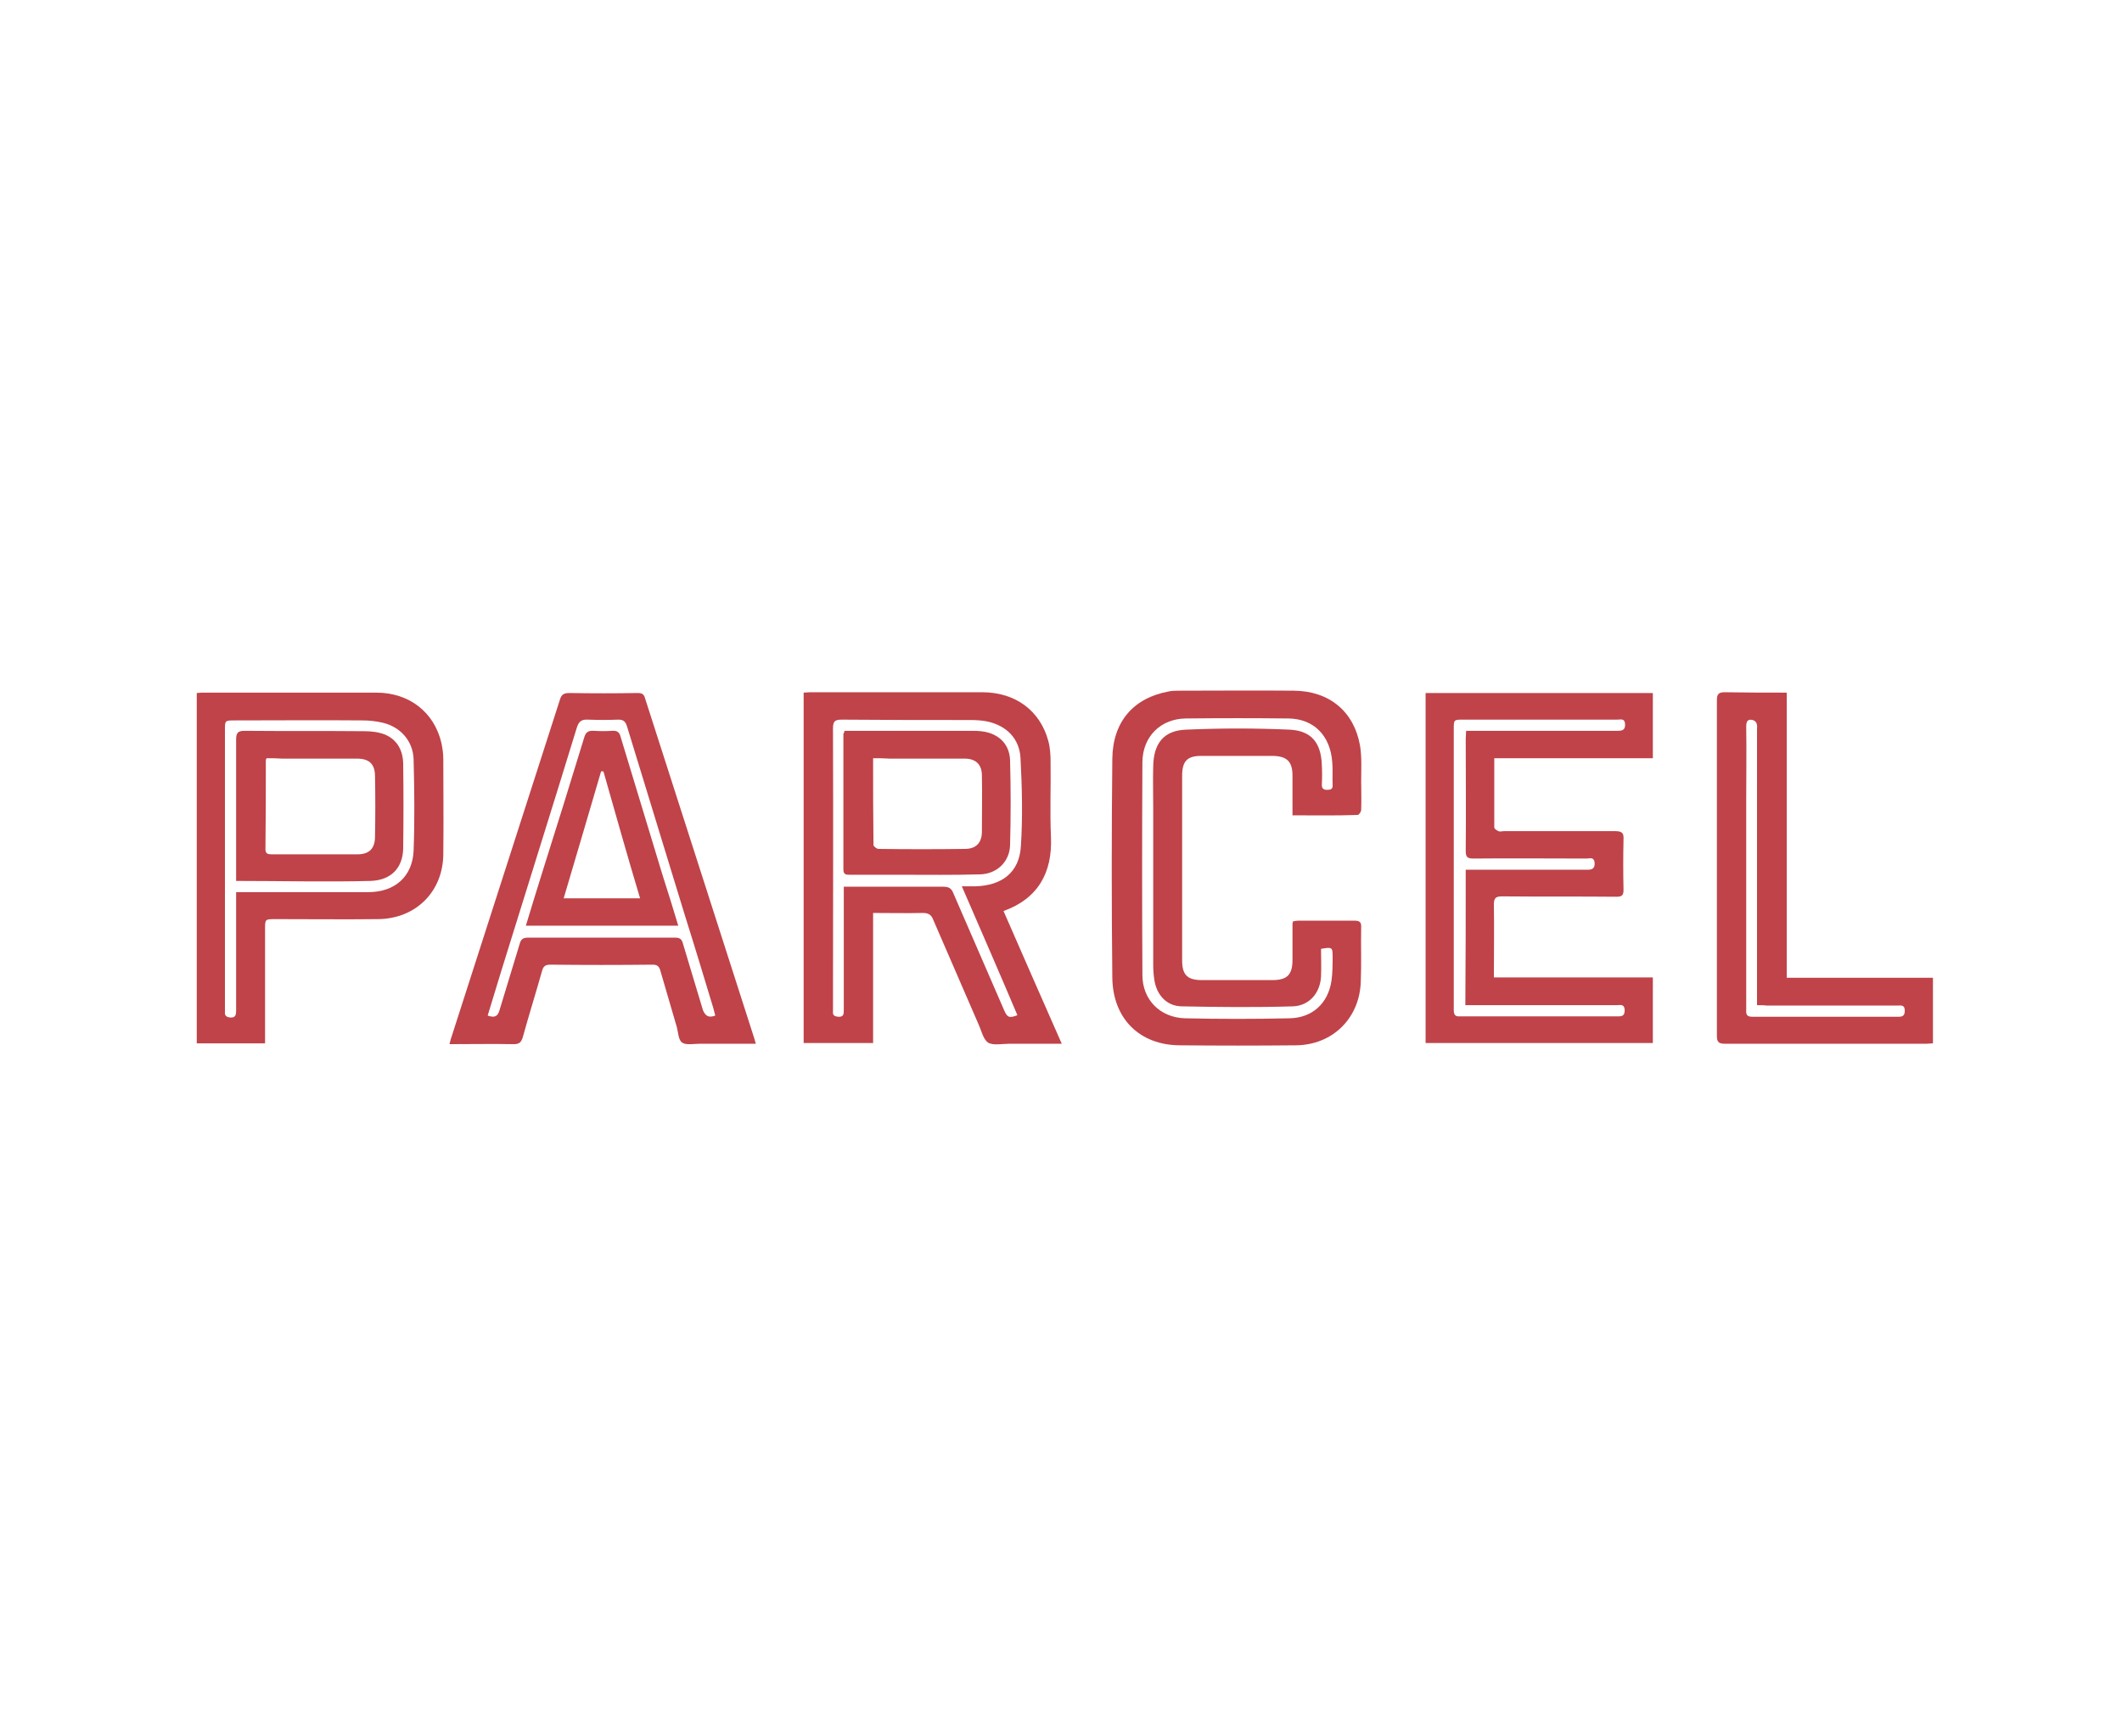 <?xml version="1.0" encoding="utf-8"?>
<!-- Generator: Adobe Illustrator 19.0.0, SVG Export Plug-In . SVG Version: 6.00 Build 0)  -->
<svg version="1.1" id="Capa_1" xmlns="http://www.w3.org/2000/svg" xmlns:xlink="http://www.w3.org/1999/xlink" x="0px" y="0px"
	 viewBox="-22 195.9 550 450" style="enable-background:new -22 195.9 550 450;" xml:space="preserve">
<style type="text/css">
	.st0{display:none;}
	.st1{fill:#BF4349;}
</style>
<g id="Capa_2" class="st0">
</g>
<g id="Capa_3" class="st0">
</g>
<g id="Capa_4" class="st0">
</g>
<g id="Capa_6" class="st0">
</g>
<g id="Capa_5" class="st0">
</g>
<g id="Capa_7" class="st0">
</g>
<g id="Capa_8">
</g>
<g id="Capa_9" class="st0">
</g>
<g>
	<path class="st1" d="M313,407.2c0-3.7,0-7,0-10.3c0-3.6-1.4-5-5-5.1c-6.2,0-12.4,0-18.7,0c-3.6,0-4.9,1.4-4.9,5.1c0,16,0,32,0,47.9
		c0,3.7,1.3,5.1,5.1,5.1c6.1,0,12.2,0,18.3,0c3.8,0,5.2-1.4,5.2-5.2c0-3.2,0-6.3,0-9.5c0-0.1,0.1-0.2,0.1-0.5
		c0.4-0.1,0.9-0.2,1.5-0.2c4.8,0,9.7,0,14.5,0c1.3,0,1.8,0.4,1.7,1.8c-0.1,4.7,0.1,9.3-0.1,14c-0.3,9.5-7.3,16.4-16.8,16.5
		c-10,0.1-20,0.1-30,0c-10.5,0-17.5-6.9-17.6-17.6c-0.2-18.9-0.2-37.7,0-56.6c0.1-9.6,5.4-15.8,14.6-17.5c0.9-0.2,1.9-0.2,2.9-0.2
		c9.9,0,19.7-0.1,29.6,0c9.1,0.1,15.5,5.3,17.1,14.2c0.5,3,0.3,6.2,0.3,9.3c0,2.5,0.1,4.9,0,7.4c0,0.5-0.6,1.3-0.9,1.3
		C324.4,407.3,318.8,407.2,313,407.2z M320.4,441.8c0,2.3,0.1,4.7,0,7.1c-0.2,4.3-3,7.6-7.2,7.8c-9.7,0.3-19.4,0.2-29,0
		c-3.9-0.1-6.4-3-7-6.8c-0.2-1.3-0.3-2.6-0.3-3.9c0-13.6,0-27.3,0-40.9c0-3.5-0.1-7.1,0-10.6c0.1-5.9,2.7-9.3,8.5-9.5
		c9-0.4,18-0.4,26.9,0c5.6,0.3,8.1,3.4,8.3,9.1c0.1,1.7,0.1,3.5,0,5.2c0,1,0.5,1.3,1.4,1.3c0.9,0,1.5-0.2,1.4-1.3
		c-0.1-2,0.1-4-0.1-5.9c-0.5-6.9-4.8-11.2-11.3-11.3c-8.9-0.1-17.8-0.1-26.7,0c-6.5,0.1-11.1,4.7-11.2,11.2
		c-0.1,18.4-0.1,36.9,0,55.3c0,6.4,4.6,11,11,11.2c9,0.2,18.1,0.2,27.1,0c5.9-0.1,10-3.8,10.9-9.7c0.3-2.1,0.3-4.2,0.3-6.3
		C323.4,441.4,323.3,441.3,320.4,441.8z"/>
	<path class="st1" d="M365.3,392.4c0,6.2,0,12,0,17.9c0,0.4,0.6,0.8,1.1,1c0.4,0.2,0.9,0,1.4,0c9.6,0,19.3,0,28.9,0
		c1.7,0,2.2,0.5,2.1,2.1c-0.1,4.4-0.1,8.7,0,13.1c0,1.4-0.4,1.8-1.8,1.8c-9.9-0.1-19.7,0-29.6-0.1c-1.6,0-2.2,0.3-2.2,2.1
		c0.1,6.2,0,12.4,0,18.9c13.8,0,27.4,0,41.2,0c0,5.8,0,11.3,0,17c-19.6,0-39.2,0-58.9,0c0-30.2,0-60.4,0-90.7c19.6,0,39.2,0,58.9,0
		c0,5.5,0,11.1,0,16.9C392.8,392.4,379.2,392.4,365.3,392.4z M357.9,421.3c0.9,0,1.6,0,2.3,0c9.8,0,19.5,0,29.3,0
		c1.4,0,1.9-0.5,1.8-1.9c-0.2-1.5-1.3-1-2-1c-9.8,0-19.6-0.1-29.4,0c-1.6,0-2-0.4-2-2c0.1-9.7,0-19.4,0-29.1c0-0.6,0.1-1.3,0.1-2
		c1,0,1.8,0,2.5,0c12.2,0,24.4,0,36.6,0c1.3,0,2.2-0.1,2.1-1.8c-0.1-1.5-1.2-1.1-2-1.1c-13.3,0-26.6,0-39.9,0c-2.5,0-2.5,0-2.5,2.5
		c0,18.7,0,37.3,0,56c0,5.6,0,11.1,0,16.7c0,1.2,0.3,1.8,1.6,1.7c13.7,0,27.4,0,41.1,0c1.3,0,1.6-0.5,1.6-1.7
		c-0.1-1.6-1.2-1.2-2.1-1.2c-12.3,0-24.5,0-36.8,0c-0.8,0-1.5,0-2.4,0C357.9,444.6,357.9,433.1,357.9,421.3z"/>
	<path class="st1" d="M238.1,432c5,11.5,10,22.8,15.1,34.4c-4.7,0-9.2,0-13.7,0c-1.8,0-4.1,0.5-5.4-0.3c-1.3-0.9-1.7-3.1-2.5-4.8
		c-3.9-9-7.8-18-11.7-27c-0.5-1.3-1.2-1.8-2.7-1.8c-4.2,0.1-8.5,0-12.9,0c0,11.3,0,22.5,0,33.7c-6.1,0-12,0-18,0
		c0-30.3,0-60.5,0-90.8c0.6,0,1.1-0.1,1.6-0.1c14.9,0,29.8,0,44.7,0c8.6,0,15,4.8,17.1,12.6c0.5,1.8,0.6,3.7,0.6,5.5
		c0.1,6.5-0.2,12.9,0.1,19.4C250.8,422.1,247,428.8,238.1,432z M227.3,425.6c1.5,0,2.5,0,3.5,0c6.9-0.2,11.4-3.6,11.8-10.4
		c0.5-7.6,0.3-15.3-0.1-22.9c-0.3-5-3.6-8.3-8.5-9.4c-1.4-0.3-3-0.4-4.4-0.4c-11.1,0-22.3,0-33.4-0.1c-1.8,0-2.3,0.4-2.3,2.3
		c0.1,24.1,0,48.2,0,72.3c0,0.4,0,0.7,0,1.1c-0.1,0.9,0.4,1.2,1.3,1.3c1.5,0.1,1.5-0.7,1.5-1.8c0-9.9,0-19.7,0-29.6
		c0-0.7,0-1.4,0-2.3c0.8,0,1.5,0,2.1,0c7.9,0,15.8,0,23.7,0c1.4,0,2.1,0.4,2.6,1.7c4.4,10.1,8.8,20.3,13.2,30.4
		c0.8,1.8,1.3,2,3.4,1.2C237,447.9,232.2,436.9,227.3,425.6z"/>
	<path class="st1" d="M173.9,466.4c-5,0-9.8,0-14.6,0c-1.5,0-3.5,0.4-4.5-0.3c-1-0.7-1-2.7-1.4-4.1c-1.4-4.8-2.8-9.6-4.2-14.4
		c-0.3-1.1-0.7-1.7-2-1.7c-8.9,0.1-17.7,0.1-26.6,0c-1.3,0-1.8,0.5-2.1,1.6c-1.6,5.7-3.4,11.4-5,17.2c-0.4,1.3-0.9,1.8-2.3,1.8
		c-5.5-0.1-11,0-16.7,0c0.2-0.7,0.3-1.3,0.5-1.8c9.4-29.1,18.7-58.3,28.1-87.4c0.4-1.4,1-1.8,2.5-1.8c5.9,0.1,11.7,0.1,17.6,0
		c1.1,0,1.7,0.2,2,1.4c9.4,29.4,18.9,58.7,28.3,88.1C173.6,465.3,173.7,465.7,173.9,466.4z M163.4,459.1c-0.2-0.6-0.3-1.2-0.5-1.9
		c-2.4-7.9-4.8-15.9-7.3-23.8c-5-16.4-10.1-32.9-15.1-49.3c-0.4-1.2-0.9-1.7-2.2-1.7c-2.6,0.1-5.3,0.1-7.9,0
		c-1.7-0.1-2.4,0.5-2.9,2.1c-6.4,20.9-13,41.8-19.5,62.8c-1.2,3.9-2.4,7.8-3.6,11.8c1.8,0.6,2.6,0.3,3.1-1.5
		c1.7-5.7,3.5-11.4,5.2-17.1c0.3-1.1,0.8-1.6,2.1-1.6c12.7,0,25.5,0,38.2,0c1.1,0,1.7,0.3,2,1.5c1.7,5.8,3.5,11.5,5.2,17.3
		C160.9,459.3,161.7,459.7,163.4,459.1z"/>
	<path class="st1" d="M46.7,466.3c-6,0-11.8,0-17.7,0c0-30.3,0-60.5,0-90.8c0.4,0,0.9-0.1,1.3-0.1c15.1,0,30.2,0,45.2,0
		c8.5,0,15,5,16.9,13c0.3,1.4,0.5,2.8,0.5,4.3c0,8.1,0.1,16.2,0,24.2C93,426.8,85.9,434,76,434.1c-8.9,0.1-17.7,0-26.6,0
		c-2.7,0-2.7,0-2.7,2.6c0,9.1,0,18.2,0,27.3C46.7,464.7,46.7,465.4,46.7,466.3z M39.2,427.1c1,0,1.7,0,2.4,0c10.6,0,21.3,0,31.9,0
		c6.8,0,11.4-4,11.7-10.7c0.3-7.9,0.2-15.9,0-23.8c-0.2-4.7-3.4-8.3-8-9.4c-1.7-0.4-3.5-0.6-5.3-0.6c-11-0.1-22,0-33,0
		c-2.6,0-2.6,0-2.6,2.5c0,23.9,0,47.9,0,71.8c0,0.4,0,0.8,0,1.3c-0.1,1,0.5,1.3,1.4,1.4c1.4,0.1,1.5-0.8,1.5-1.8
		c0-7.9,0-15.8,0-23.7C39.2,431.7,39.2,429.5,39.2,427.1z"/>
	<path class="st1" d="M441.1,375.4c0,24.7,0,49.2,0,73.9c12.7,0,25.2,0,37.9,0c0,5.7,0,11.3,0,17c-0.6,0-1.2,0.1-1.8,0.1
		c-17.4,0-34.7,0-52.1,0c-1.7,0-2.1-0.5-2.1-2.1c0-29,0-57.9,0-86.9c0-1.6,0.4-2.1,2.1-2.1C430.3,375.4,435.6,375.4,441.1,375.4z
		 M433.4,456.4c0-1,0-1.7,0-2.5c0-23,0-46,0-68.9c0-0.5,0.1-1.1-0.1-1.6c-0.1-0.4-0.6-0.8-1-0.9c-1.3-0.3-1.7,0.3-1.7,1.7
		c0.1,6.5,0,12.9,0,19.4c0,17.9,0,35.8,0,53.7c0,1.1-0.2,2.1,1.5,2.1c12.7,0,25.4,0,38.1,0c1.2,0,1.5-0.6,1.5-1.6
		c0-1.6-1.1-1.3-2-1.3c-11.3,0-22.5,0-33.8,0C435.2,456.4,434.4,456.4,433.4,456.4z"/>
	<path class="st1" d="M196.9,385.3c0.7,0,1.2,0,1.8,0c10.5,0,20.9,0,31.4,0c1.4,0,2.9,0.1,4.2,0.5c3.5,1.1,5.4,3.7,5.5,7.2
		c0.2,7.3,0.2,14.6,0,21.9c-0.1,4.3-3.4,7.5-7.8,7.6c-6.9,0.2-13.9,0.1-20.8,0.1c-4.3,0-8.6,0-12.9,0c-1,0-1.7,0-1.7-1.4
		c0-11.7,0-23.4,0-35.2C196.7,386,196.8,385.8,196.9,385.3z M204.3,392.4c0,7.7,0,15.1,0.1,22.5c0,0.3,0.8,1,1.3,1
		c7.5,0.1,14.9,0.1,22.4,0c2.9,0,4.4-1.6,4.4-4.5c0-4.8,0.1-9.7,0-14.5c0-2.9-1.6-4.4-4.5-4.4c-6.5,0-13,0-19.5,0
		C207.2,392.4,205.9,392.4,204.3,392.4z"/>
	<path class="st1" d="M153.8,435.8c-13.3,0-26.3,0-39.5,0c1.5-4.9,2.9-9.6,4.4-14.3c3.6-11.4,7.2-22.9,10.7-34.4
		c0.4-1.4,1-1.9,2.5-1.8c1.6,0.1,3.2,0.1,4.8,0c1.3-0.1,1.9,0.4,2.2,1.7c3.6,11.9,7.2,23.7,10.8,35.6
		C151.1,426.9,152.4,431.2,153.8,435.8z M134.4,395.8c-0.2,0-0.4,0-0.6,0c-3.2,10.9-6.4,21.8-9.7,32.9c6.7,0,13.1,0,19.8,0
		C140.6,417.7,137.5,406.7,134.4,395.8z"/>
	<path class="st1" d="M39.2,424.2c0-0.8,0-1.3,0-1.9c0-11.6,0-23.2,0-34.8c0-1.7,0.5-2.2,2.2-2.2c10.3,0.1,20.7,0,31,0.1
		c1.8,0,3.6,0.2,5.2,0.8c3.3,1.3,4.8,4.1,4.9,7.5c0.1,7.4,0.1,14.7,0,22.1c-0.1,4.9-3,8.2-8.4,8.4C62.6,424.5,51.1,424.2,39.2,424.2
		z M47.1,392.4c-0.2,0.4-0.2,0.4-0.2,0.5c0,7.7,0,15.4-0.1,23.1c0,1.1,0.6,1.3,1.5,1.3c7.5,0,14.9,0,22.4,0c3,0,4.5-1.5,4.5-4.6
		c0.1-5.2,0.1-10.4,0-15.6c0-3.2-1.5-4.6-4.7-4.6c-6.5,0-12.9,0-19.4,0C49.7,392.4,48.4,392.4,47.1,392.4z"/>
</g>
</svg>
